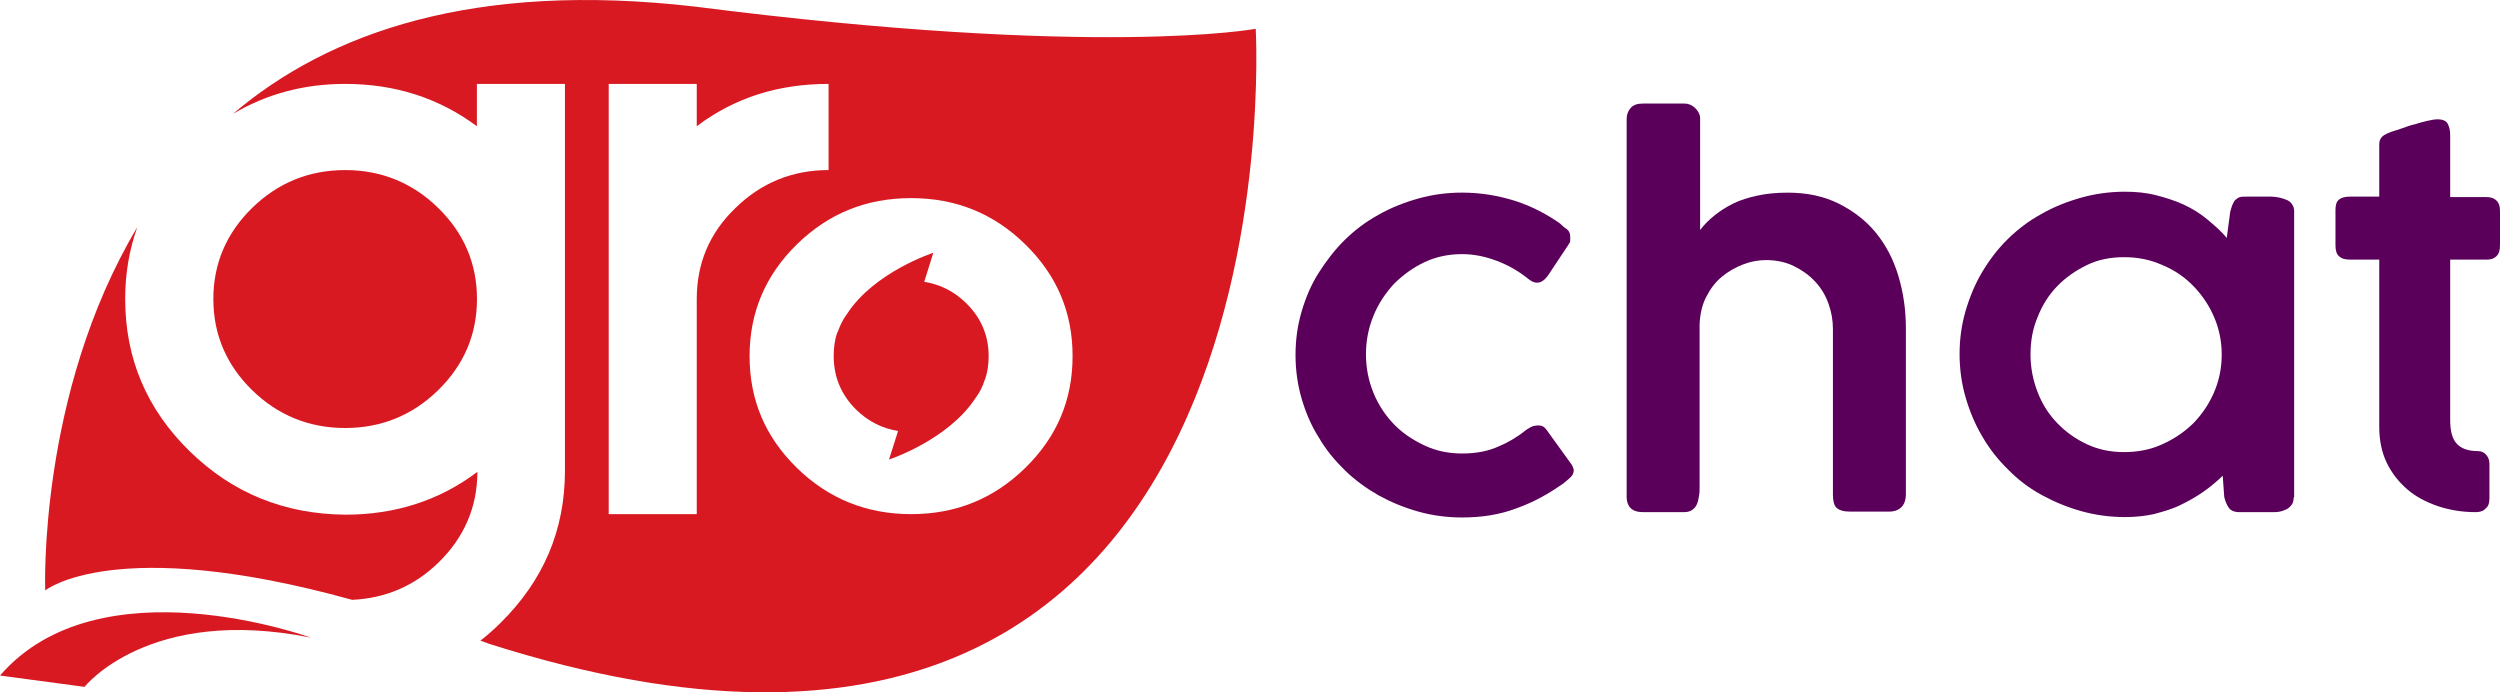 <svg width="130" height="36" viewBox="0 0 130 36" fill="none" xmlns="http://www.w3.org/2000/svg">
<path d="M50.232 15.755C49.604 15.141 48.872 14.783 48.061 14.655L48.532 13.145C48.532 13.145 45.445 14.143 44.032 16.344C43.822 16.626 43.666 16.958 43.561 17.265C43.561 17.265 43.561 17.291 43.535 17.291C43.404 17.675 43.352 18.085 43.352 18.52C43.352 19.595 43.744 20.542 44.529 21.31C45.157 21.924 45.889 22.282 46.7 22.41L46.229 23.895C46.229 23.895 49.29 22.897 50.729 20.695C50.939 20.414 51.096 20.107 51.2 19.774C51.2 19.748 51.226 19.723 51.226 19.723C51.357 19.339 51.41 18.929 51.41 18.52C51.41 17.445 51.017 16.523 50.232 15.755Z" fill="#D81922"/>
<path d="M17.948 8.844C16.065 8.844 14.443 9.509 13.108 10.815C11.774 12.12 11.094 13.707 11.094 15.55C11.094 17.393 11.774 18.98 13.108 20.285C14.443 21.591 16.065 22.256 17.948 22.256C19.832 22.256 21.454 21.591 22.788 20.285C24.123 18.98 24.803 17.393 24.803 15.55C24.803 13.707 24.123 12.12 22.788 10.815C21.454 9.509 19.832 8.844 17.948 8.844Z" fill="#D81922"/>
<path d="M9.859 23.461C7.635 21.285 6.51 18.649 6.51 15.552C6.51 14.22 6.72 12.992 7.138 11.815C1.958 20.492 2.351 30.704 2.351 30.704C2.351 30.704 5.935 27.761 18.31 31.191C20.036 31.114 21.554 30.474 22.809 29.245C24.144 27.94 24.824 26.353 24.824 24.536C22.862 26.02 20.559 26.763 17.97 26.763C14.778 26.737 12.083 25.637 9.859 23.461Z" fill="#D81922"/>
<path d="M53.315 24.329C51.667 25.941 49.705 26.735 47.376 26.735C45.074 26.735 43.086 25.941 41.437 24.329C39.789 22.716 38.978 20.796 38.978 18.518C38.978 16.266 39.789 14.32 41.437 12.708C43.086 11.095 45.048 10.302 47.376 10.302C49.705 10.302 51.667 11.095 53.315 12.708C54.963 14.32 55.774 16.24 55.774 18.518C55.774 20.796 54.963 22.716 53.315 24.329ZM36.231 15.549V26.735H31.653V4.363H36.231V6.565C38.193 5.08 40.469 4.363 43.086 4.363V8.843C41.202 8.843 39.58 9.508 38.246 10.814C36.885 12.119 36.231 13.706 36.231 15.549ZM36.153 0.345C24.667 -0.986 17.106 1.676 12.109 5.925C13.836 4.901 15.772 4.363 17.944 4.363C20.56 4.363 22.836 5.106 24.798 6.565V4.363H29.377V24.482C29.377 27.579 28.252 30.19 26.028 32.391C25.688 32.724 25.348 33.031 24.981 33.313C25.138 33.364 25.321 33.441 25.478 33.492C67.966 47.007 65.297 1.497 65.297 1.497C65.297 1.497 57.161 3.032 36.153 0.345Z" fill="#D81922"/>
<path d="M0 35.128L4.395 35.717C4.395 35.717 7.744 31.468 16.168 33.157C16.142 33.157 5.18 29.139 0 35.128Z" fill="#D81922"/>
<path d="M79.402 22.327C79.559 22.225 79.663 22.174 79.768 22.148C79.873 22.123 79.951 22.123 80.03 22.123C80.187 22.123 80.318 22.2 80.422 22.353L80.736 22.788L81.678 24.094C81.73 24.145 81.757 24.222 81.783 24.273C81.809 24.35 81.835 24.401 81.835 24.452C81.835 24.58 81.783 24.708 81.678 24.81C81.573 24.913 81.442 25.015 81.286 25.143C80.527 25.681 79.742 26.116 78.879 26.423C78.015 26.756 77.073 26.909 76.027 26.909C75.242 26.909 74.483 26.807 73.751 26.602C73.018 26.397 72.338 26.116 71.684 25.757C71.056 25.399 70.454 24.964 69.931 24.452C69.408 23.94 68.937 23.377 68.571 22.737C68.178 22.123 67.89 21.432 67.681 20.715C67.472 19.998 67.367 19.23 67.367 18.462C67.367 17.669 67.472 16.927 67.681 16.21C67.89 15.493 68.178 14.802 68.571 14.188C68.963 13.573 69.408 12.985 69.931 12.473C70.454 11.961 71.03 11.526 71.684 11.168C72.312 10.809 73.018 10.528 73.751 10.323C74.483 10.118 75.242 10.016 76.027 10.016C76.995 10.016 77.911 10.169 78.8 10.451C79.663 10.732 80.448 11.142 81.129 11.628L81.102 11.603C81.233 11.731 81.338 11.833 81.469 11.91C81.6 12.012 81.652 12.14 81.652 12.319C81.652 12.37 81.652 12.422 81.652 12.498C81.652 12.575 81.626 12.626 81.573 12.703L80.501 14.316C80.318 14.572 80.134 14.7 79.925 14.7C79.768 14.7 79.611 14.623 79.428 14.469C78.983 14.111 78.46 13.804 77.858 13.573C77.257 13.343 76.655 13.215 76.027 13.215C75.347 13.215 74.693 13.343 74.091 13.625C73.489 13.906 72.966 14.29 72.495 14.751C72.05 15.237 71.684 15.775 71.422 16.415C71.161 17.055 71.03 17.72 71.03 18.411C71.03 19.128 71.161 19.793 71.422 20.433C71.684 21.073 72.05 21.611 72.495 22.072C72.94 22.532 73.489 22.891 74.091 23.172C74.693 23.454 75.347 23.582 76.027 23.582C76.786 23.582 77.413 23.454 77.963 23.198C78.46 22.993 78.957 22.686 79.402 22.327Z" fill="#5A005A"/>
<path d="M88.406 11.963C88.615 11.681 88.877 11.425 89.164 11.195C89.452 10.965 89.766 10.76 90.132 10.581C90.499 10.402 90.917 10.274 91.388 10.171C91.859 10.069 92.382 10.018 92.958 10.018C93.952 10.018 94.815 10.197 95.6 10.581C96.359 10.965 97.013 11.451 97.536 12.091C98.06 12.731 98.452 13.473 98.714 14.344C98.975 15.214 99.106 16.11 99.106 17.082V25.683C99.106 25.99 99.028 26.22 98.871 26.374C98.714 26.527 98.504 26.604 98.216 26.604H96.202C95.862 26.604 95.626 26.527 95.496 26.399C95.365 26.271 95.312 26.041 95.312 25.708V17.108C95.312 16.647 95.234 16.212 95.077 15.777C94.92 15.342 94.685 14.958 94.371 14.625C94.057 14.292 93.69 14.036 93.272 13.832C92.853 13.627 92.356 13.524 91.833 13.524C91.441 13.524 91.022 13.601 90.629 13.755C90.237 13.908 89.871 14.113 89.531 14.395C89.191 14.676 88.929 15.035 88.72 15.444C88.51 15.854 88.406 16.314 88.379 16.852V25.273C88.379 25.427 88.379 25.606 88.353 25.759C88.327 25.913 88.301 26.067 88.249 26.195C88.196 26.323 88.118 26.425 88.013 26.502C87.909 26.578 87.778 26.63 87.595 26.63H85.423C85.135 26.63 84.926 26.553 84.795 26.425C84.664 26.297 84.586 26.092 84.586 25.862V6.178C84.586 5.948 84.664 5.769 84.795 5.615C84.926 5.462 85.135 5.385 85.423 5.385H87.595C87.804 5.385 87.987 5.462 88.144 5.615C88.301 5.769 88.406 5.948 88.406 6.153V11.963Z" fill="#5A005A"/>
<path d="M119.27 25.864C119.27 26.018 119.244 26.146 119.166 26.248C119.087 26.35 119.009 26.427 118.904 26.478C118.799 26.53 118.669 26.581 118.538 26.606C118.407 26.632 118.25 26.632 118.119 26.632H116.471C116.183 26.632 116 26.555 115.895 26.402C115.791 26.248 115.712 26.069 115.66 25.838L115.581 24.738C115.267 25.045 114.927 25.326 114.561 25.582C114.195 25.838 113.776 26.069 113.358 26.274C112.939 26.478 112.468 26.606 111.997 26.734C111.526 26.837 111.029 26.888 110.506 26.888C109.721 26.888 108.962 26.785 108.23 26.581C107.497 26.376 106.817 26.094 106.163 25.736C105.509 25.378 104.933 24.943 104.41 24.405C103.887 23.893 103.442 23.33 103.076 22.69C102.709 22.076 102.422 21.385 102.212 20.668C102.003 19.951 101.898 19.183 101.898 18.416C101.898 17.622 102.003 16.88 102.212 16.163C102.422 15.446 102.709 14.755 103.076 14.141C103.442 13.527 103.887 12.938 104.41 12.426C104.933 11.914 105.509 11.479 106.163 11.121C106.791 10.762 107.497 10.481 108.23 10.276C108.962 10.071 109.721 9.969 110.506 9.969C111.055 9.969 111.605 10.02 112.102 10.148C112.599 10.276 113.096 10.43 113.541 10.634C113.985 10.839 114.404 11.095 114.77 11.402C115.137 11.709 115.503 12.017 115.791 12.375L115.974 10.993C116.026 10.839 116.052 10.711 116.105 10.609C116.157 10.506 116.183 10.43 116.262 10.378C116.314 10.327 116.392 10.276 116.471 10.25C116.549 10.225 116.68 10.225 116.811 10.225H118.119C118.25 10.225 118.407 10.25 118.538 10.276C118.669 10.302 118.799 10.353 118.93 10.404C119.035 10.455 119.139 10.532 119.192 10.634C119.27 10.737 119.296 10.865 119.296 10.993V25.864H119.27ZM105.587 18.441C105.587 19.132 105.718 19.772 105.954 20.386C106.189 21.001 106.529 21.538 106.974 21.999C107.419 22.46 107.916 22.818 108.518 23.1C109.119 23.381 109.747 23.509 110.454 23.509C111.16 23.509 111.84 23.381 112.442 23.1C113.07 22.818 113.593 22.46 114.064 21.999C114.509 21.538 114.875 21.001 115.137 20.386C115.398 19.772 115.529 19.132 115.529 18.441C115.529 17.75 115.398 17.11 115.137 16.496C114.875 15.882 114.509 15.344 114.064 14.883C113.619 14.422 113.07 14.039 112.442 13.783C111.814 13.501 111.16 13.373 110.454 13.373C109.747 13.373 109.093 13.501 108.518 13.783C107.942 14.064 107.419 14.422 106.974 14.883C106.529 15.344 106.189 15.882 105.954 16.496C105.692 17.11 105.587 17.75 105.587 18.441Z" fill="#5A005A"/>
<path d="M128.745 26.631C128.038 26.631 127.41 26.529 126.782 26.324C126.181 26.119 125.631 25.837 125.187 25.453C124.742 25.07 124.375 24.609 124.114 24.071C123.852 23.534 123.721 22.894 123.721 22.203V20.078V13.5H122.204C121.942 13.5 121.759 13.449 121.628 13.321C121.498 13.219 121.445 13.014 121.445 12.758V10.915C121.445 10.659 121.498 10.48 121.628 10.377C121.759 10.275 121.942 10.224 122.204 10.224H123.721C123.721 9.763 123.721 9.328 123.721 8.867C123.721 8.406 123.721 7.971 123.721 7.51C123.721 7.331 123.774 7.203 123.878 7.101C123.983 6.999 124.166 6.922 124.375 6.845C124.532 6.794 124.716 6.743 124.925 6.666C125.134 6.589 125.344 6.512 125.579 6.461C125.814 6.384 126.024 6.333 126.233 6.282C126.442 6.231 126.625 6.205 126.756 6.205C127.018 6.205 127.201 6.282 127.28 6.435C127.358 6.589 127.41 6.768 127.41 7.024C127.41 7.562 127.41 8.099 127.41 8.637C127.41 9.174 127.41 9.712 127.41 10.249H129.294C129.529 10.249 129.686 10.3 129.817 10.428C129.948 10.556 130 10.736 130 10.966V12.732C130 13.014 129.948 13.193 129.817 13.321C129.686 13.449 129.529 13.5 129.294 13.5H127.41C127.41 14.063 127.41 14.524 127.41 14.908C127.41 15.292 127.41 15.624 127.41 15.932C127.41 16.239 127.41 16.495 127.41 16.776C127.41 17.032 127.41 17.314 127.41 17.621C127.41 17.928 127.41 18.261 127.41 18.645C127.41 19.029 127.41 19.515 127.41 20.053C127.41 20.078 127.41 20.078 127.41 20.104C127.41 20.13 127.41 20.13 127.41 20.155V21.844C127.41 22.407 127.515 22.817 127.75 23.073C127.986 23.329 128.352 23.457 128.849 23.457C129.032 23.457 129.189 23.534 129.294 23.662C129.399 23.79 129.451 23.943 129.451 24.122V25.914C129.451 26.145 129.399 26.324 129.268 26.426C129.137 26.58 128.954 26.631 128.745 26.631Z" fill="#5A005A"/>
</svg>
